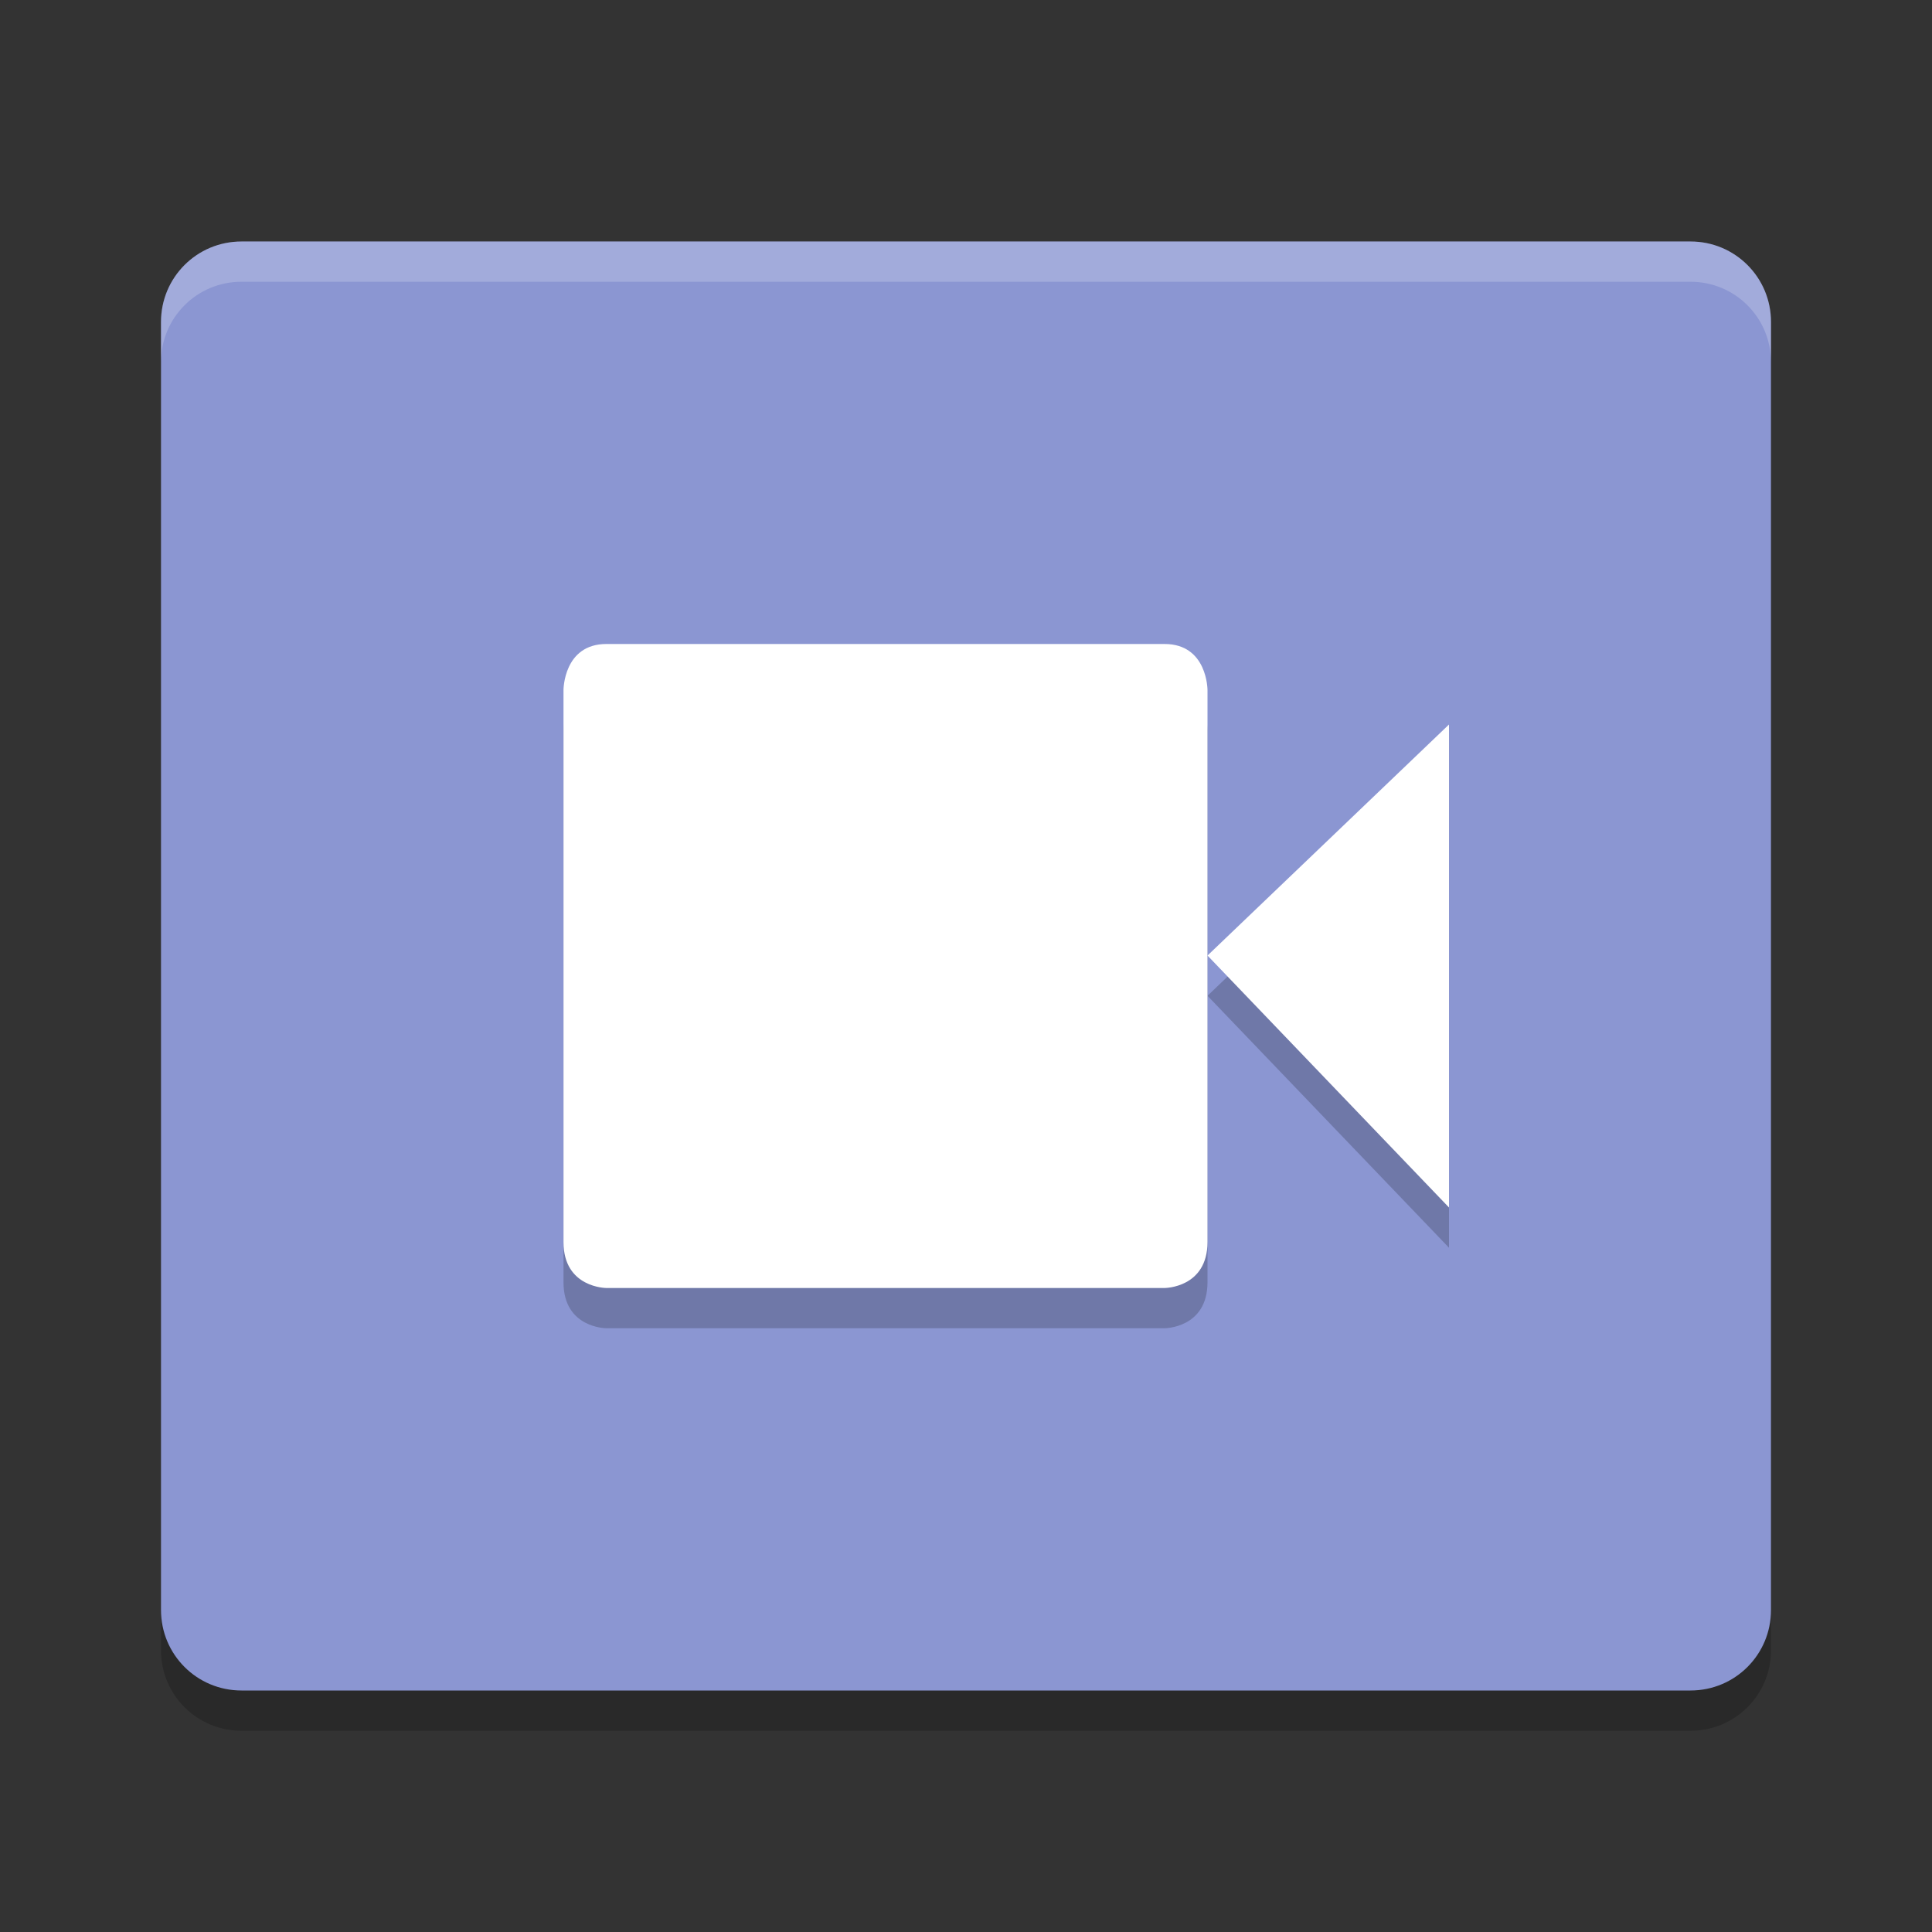 <svg xmlns="http://www.w3.org/2000/svg" width="24" height="24" version="1">
 <rect width="100%" height="100%" fill="#333333" stroke="none"/>
 <path style="opacity:0.2" d="m 22,20.5 v -16 c 0,-0.554 -0.446,-1 -1,-1 H 3 c -0.554,0 -1,0.446 -1,1 v 16 c 0,0.554 0.446,1 1,1 h 18 c 0.554,0 1,-0.446 1,-1 z"/>
 <path fill="#8b96d2" d="m22 20v-16c0-0.554-0.446-1-1-1h-18c-0.554 0-1 0.446-1 1v16c0 0.554 0.446 1 1 1h18c0.554 0 1-0.446 1-1z"/>
 <path fill="#fff" opacity=".2" d="m3 3c-0.554 0-1 0.446-1 1v0.5c0-0.554 0.446-1 1-1h18c0.554 0 1 0.446 1 1v-0.5c0-0.554-0.446-1-1-1z"/>
 <g style="opacity:0.2" transform="translate(1,0.5)">
  <path d="M 6.532,8 H 13.467 C 14,8 14,8.571 14,8.571 v 6.857 c 0,0.572 -0.533,0.572 -0.533,0.572 H 6.533 c 0,0 -0.533,0 -0.533,-0.571 V 8.572 c 0,0 0,-0.571 0.533,-0.571 z"/>
  <path d="m 17,9 v 6 l -3,-3.13 z"/>
 </g>
 <g fill="#fff" transform="translate(1)">
  <path d="m6.532 8h6.935c0.533 0 0.533 0.571 0.533 0.571v6.857c0 0.572-0.533 0.572-0.533 0.572h-6.934s-0.533 0-0.533-0.571v-6.858s0-0.571 0.533-0.571z"/>
  <path d="m17 9v6l-3-3.13z"/>
 </g>
</svg>

